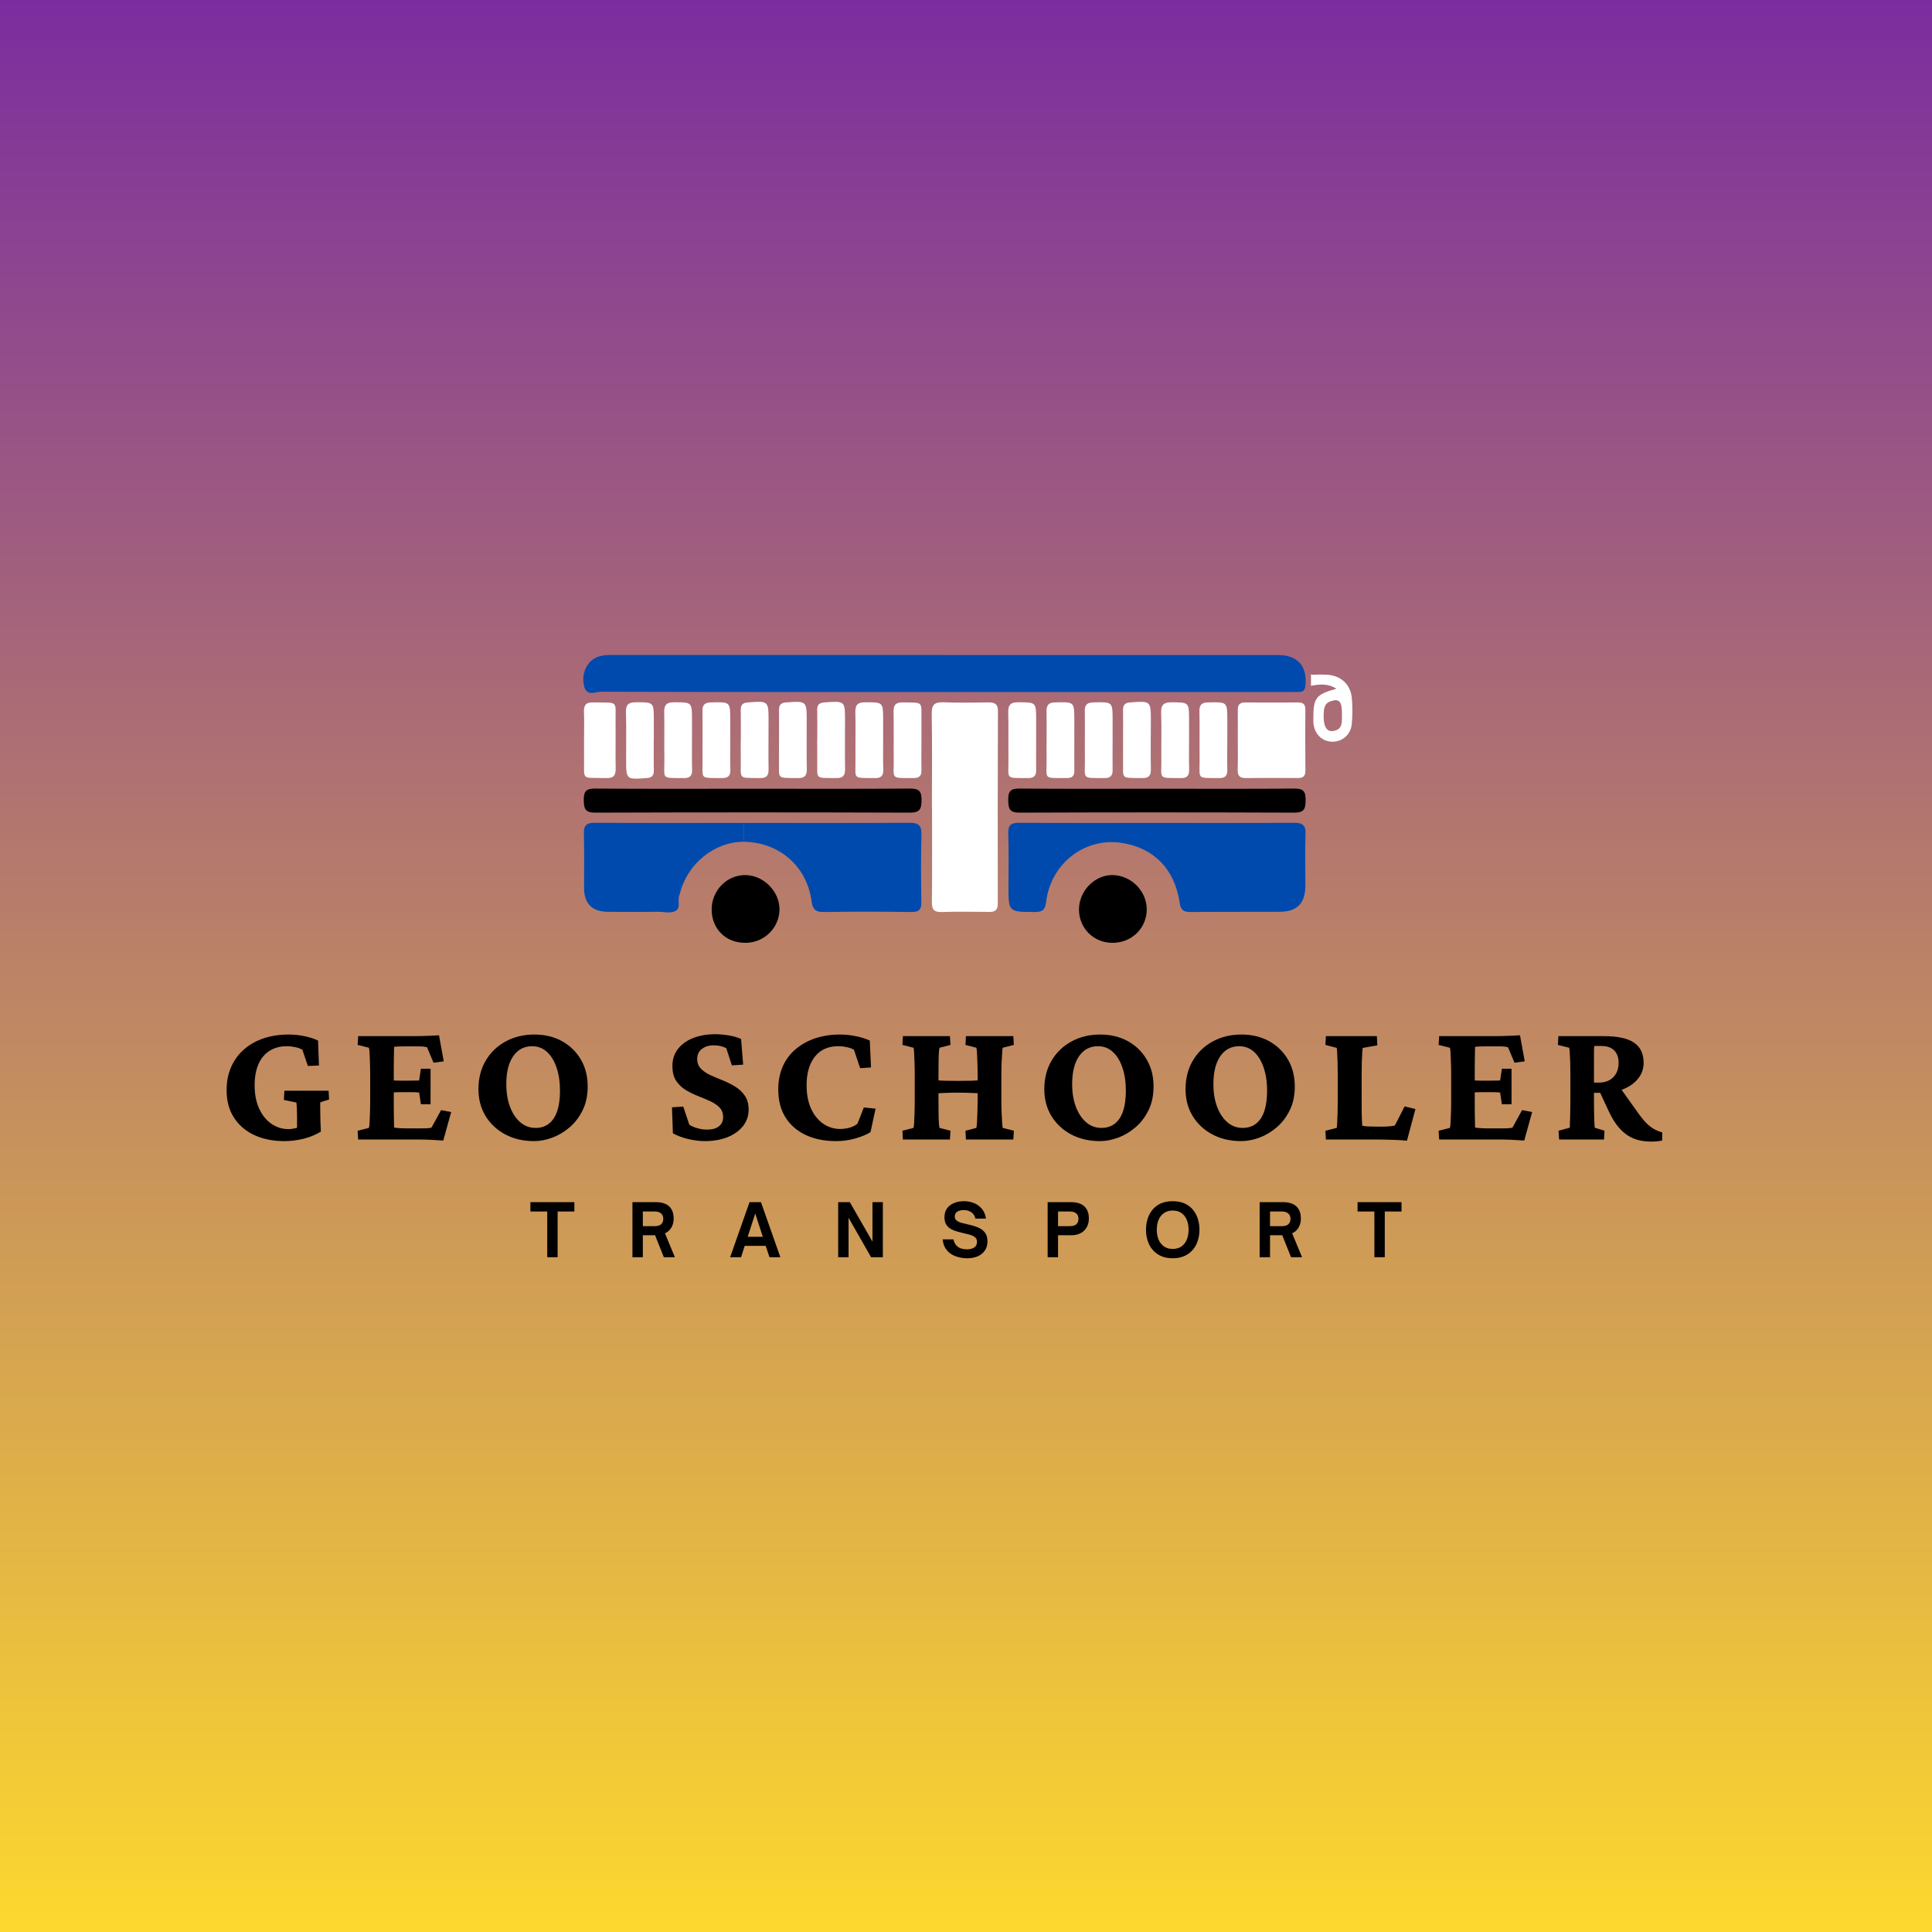 <svg xmlns="http://www.w3.org/2000/svg" xmlns:xlink="http://www.w3.org/1999/xlink" width="500" zoomAndPan="magnify" viewBox="0 0 375 375" height="500" preserveAspectRatio="xMidYMid meet" version="1.0"><defs><g/><linearGradient x1="250" gradientTransform="matrix(0.75, 0, 0, 0.75, 0, 0)" y1="0" x2="250" gradientUnits="userSpaceOnUse" y2="500" id="0e427fe381"><stop stop-opacity="1" stop-color="rgb(48.239%, 17.65%, 62.349%)" offset="0"/><stop stop-opacity="1" stop-color="rgb(48.438%, 17.911%, 62.175%)" offset="0.004"/><stop stop-opacity="1" stop-color="rgb(48.637%, 18.173%, 62.003%)" offset="0.008"/><stop stop-opacity="1" stop-color="rgb(48.836%, 18.434%, 61.829%)" offset="0.012"/><stop stop-opacity="1" stop-color="rgb(49.036%, 18.697%, 61.656%)" offset="0.016"/><stop stop-opacity="1" stop-color="rgb(49.234%, 18.959%, 61.484%)" offset="0.02"/><stop stop-opacity="1" stop-color="rgb(49.434%, 19.221%, 61.311%)" offset="0.023"/><stop stop-opacity="1" stop-color="rgb(49.632%, 19.482%, 61.137%)" offset="0.027"/><stop stop-opacity="1" stop-color="rgb(49.832%, 19.745%, 60.965%)" offset="0.031"/><stop stop-opacity="1" stop-color="rgb(50.031%, 20.006%, 60.791%)" offset="0.035"/><stop stop-opacity="1" stop-color="rgb(50.23%, 20.268%, 60.619%)" offset="0.039"/><stop stop-opacity="1" stop-color="rgb(50.429%, 20.531%, 60.445%)" offset="0.043"/><stop stop-opacity="1" stop-color="rgb(50.629%, 20.793%, 60.272%)" offset="0.047"/><stop stop-opacity="1" stop-color="rgb(50.827%, 21.054%, 60.098%)" offset="0.051"/><stop stop-opacity="1" stop-color="rgb(51.027%, 21.317%, 59.926%)" offset="0.055"/><stop stop-opacity="1" stop-color="rgb(51.225%, 21.577%, 59.752%)" offset="0.059"/><stop stop-opacity="1" stop-color="rgb(51.425%, 21.84%, 59.579%)" offset="0.062"/><stop stop-opacity="1" stop-color="rgb(51.624%, 22.102%, 59.406%)" offset="0.066"/><stop stop-opacity="1" stop-color="rgb(51.823%, 22.365%, 59.233%)" offset="0.07"/><stop stop-opacity="1" stop-color="rgb(52.022%, 22.626%, 59.061%)" offset="0.074"/><stop stop-opacity="1" stop-color="rgb(52.222%, 22.888%, 58.888%)" offset="0.078"/><stop stop-opacity="1" stop-color="rgb(52.42%, 23.149%, 58.714%)" offset="0.082"/><stop stop-opacity="1" stop-color="rgb(52.62%, 23.412%, 58.542%)" offset="0.086"/><stop stop-opacity="1" stop-color="rgb(52.818%, 23.674%, 58.368%)" offset="0.09"/><stop stop-opacity="1" stop-color="rgb(53.018%, 23.936%, 58.195%)" offset="0.094"/><stop stop-opacity="1" stop-color="rgb(53.217%, 24.197%, 58.022%)" offset="0.098"/><stop stop-opacity="1" stop-color="rgb(53.416%, 24.46%, 57.849%)" offset="0.102"/><stop stop-opacity="1" stop-color="rgb(53.615%, 24.721%, 57.675%)" offset="0.105"/><stop stop-opacity="1" stop-color="rgb(53.815%, 24.983%, 57.503%)" offset="0.109"/><stop stop-opacity="1" stop-color="rgb(54.013%, 25.246%, 57.329%)" offset="0.113"/><stop stop-opacity="1" stop-color="rgb(54.213%, 25.508%, 57.156%)" offset="0.117"/><stop stop-opacity="1" stop-color="rgb(54.411%, 25.769%, 56.982%)" offset="0.121"/><stop stop-opacity="1" stop-color="rgb(54.611%, 26.031%, 56.81%)" offset="0.125"/><stop stop-opacity="1" stop-color="rgb(54.81%, 26.294%, 56.636%)" offset="0.129"/><stop stop-opacity="1" stop-color="rgb(55.009%, 26.556%, 56.464%)" offset="0.133"/><stop stop-opacity="1" stop-color="rgb(55.208%, 26.817%, 56.291%)" offset="0.137"/><stop stop-opacity="1" stop-color="rgb(55.408%, 27.08%, 56.119%)" offset="0.141"/><stop stop-opacity="1" stop-color="rgb(55.606%, 27.341%, 55.945%)" offset="0.145"/><stop stop-opacity="1" stop-color="rgb(55.806%, 27.603%, 55.772%)" offset="0.148"/><stop stop-opacity="1" stop-color="rgb(56.004%, 27.866%, 55.598%)" offset="0.152"/><stop stop-opacity="1" stop-color="rgb(56.204%, 28.128%, 55.426%)" offset="0.156"/><stop stop-opacity="1" stop-color="rgb(56.403%, 28.389%, 55.252%)" offset="0.16"/><stop stop-opacity="1" stop-color="rgb(56.602%, 28.651%, 55.08%)" offset="0.164"/><stop stop-opacity="1" stop-color="rgb(56.801%, 28.912%, 54.906%)" offset="0.168"/><stop stop-opacity="1" stop-color="rgb(57.001%, 29.175%, 54.733%)" offset="0.172"/><stop stop-opacity="1" stop-color="rgb(57.199%, 29.437%, 54.559%)" offset="0.176"/><stop stop-opacity="1" stop-color="rgb(57.399%, 29.7%, 54.387%)" offset="0.18"/><stop stop-opacity="1" stop-color="rgb(57.597%, 29.961%, 54.213%)" offset="0.184"/><stop stop-opacity="1" stop-color="rgb(57.797%, 30.223%, 54.041%)" offset="0.188"/><stop stop-opacity="1" stop-color="rgb(57.997%, 30.484%, 53.868%)" offset="0.191"/><stop stop-opacity="1" stop-color="rgb(58.197%, 30.746%, 53.696%)" offset="0.195"/><stop stop-opacity="1" stop-color="rgb(58.395%, 31.009%, 53.522%)" offset="0.199"/><stop stop-opacity="1" stop-color="rgb(58.595%, 31.271%, 53.349%)" offset="0.203"/><stop stop-opacity="1" stop-color="rgb(58.794%, 31.532%, 53.175%)" offset="0.207"/><stop stop-opacity="1" stop-color="rgb(58.994%, 31.795%, 53.003%)" offset="0.211"/><stop stop-opacity="1" stop-color="rgb(59.192%, 32.056%, 52.829%)" offset="0.215"/><stop stop-opacity="1" stop-color="rgb(59.392%, 32.318%, 52.657%)" offset="0.219"/><stop stop-opacity="1" stop-color="rgb(59.59%, 32.581%, 52.483%)" offset="0.223"/><stop stop-opacity="1" stop-color="rgb(59.79%, 32.843%, 52.31%)" offset="0.227"/><stop stop-opacity="1" stop-color="rgb(59.988%, 33.104%, 52.136%)" offset="0.23"/><stop stop-opacity="1" stop-color="rgb(60.188%, 33.366%, 51.964%)" offset="0.234"/><stop stop-opacity="1" stop-color="rgb(60.387%, 33.627%, 51.79%)" offset="0.238"/><stop stop-opacity="1" stop-color="rgb(60.587%, 33.89%, 51.617%)" offset="0.242"/><stop stop-opacity="1" stop-color="rgb(60.785%, 34.152%, 51.443%)" offset="0.246"/><stop stop-opacity="1" stop-color="rgb(60.985%, 34.415%, 51.271%)" offset="0.25"/><stop stop-opacity="1" stop-color="rgb(61.183%, 34.676%, 51.099%)" offset="0.254"/><stop stop-opacity="1" stop-color="rgb(61.383%, 34.938%, 50.926%)" offset="0.258"/><stop stop-opacity="1" stop-color="rgb(61.581%, 35.199%, 50.752%)" offset="0.262"/><stop stop-opacity="1" stop-color="rgb(61.781%, 35.461%, 50.58%)" offset="0.266"/><stop stop-opacity="1" stop-color="rgb(61.98%, 35.724%, 50.406%)" offset="0.27"/><stop stop-opacity="1" stop-color="rgb(62.18%, 35.986%, 50.233%)" offset="0.273"/><stop stop-opacity="1" stop-color="rgb(62.378%, 36.247%, 50.06%)" offset="0.277"/><stop stop-opacity="1" stop-color="rgb(62.578%, 36.51%, 49.887%)" offset="0.281"/><stop stop-opacity="1" stop-color="rgb(62.776%, 36.771%, 49.713%)" offset="0.285"/><stop stop-opacity="1" stop-color="rgb(62.976%, 37.033%, 49.541%)" offset="0.289"/><stop stop-opacity="1" stop-color="rgb(63.174%, 37.296%, 49.367%)" offset="0.293"/><stop stop-opacity="1" stop-color="rgb(63.374%, 37.558%, 49.194%)" offset="0.297"/><stop stop-opacity="1" stop-color="rgb(63.573%, 37.819%, 49.02%)" offset="0.301"/><stop stop-opacity="1" stop-color="rgb(63.773%, 38.081%, 48.848%)" offset="0.305"/><stop stop-opacity="1" stop-color="rgb(63.971%, 38.342%, 48.676%)" offset="0.309"/><stop stop-opacity="1" stop-color="rgb(64.171%, 38.605%, 48.503%)" offset="0.312"/><stop stop-opacity="1" stop-color="rgb(64.369%, 38.867%, 48.329%)" offset="0.316"/><stop stop-opacity="1" stop-color="rgb(64.569%, 39.13%, 48.157%)" offset="0.32"/><stop stop-opacity="1" stop-color="rgb(64.767%, 39.391%, 47.983%)" offset="0.324"/><stop stop-opacity="1" stop-color="rgb(64.967%, 39.653%, 47.81%)" offset="0.328"/><stop stop-opacity="1" stop-color="rgb(65.166%, 39.915%, 47.636%)" offset="0.332"/><stop stop-opacity="1" stop-color="rgb(65.366%, 40.178%, 47.464%)" offset="0.336"/><stop stop-opacity="1" stop-color="rgb(65.564%, 40.439%, 47.29%)" offset="0.34"/><stop stop-opacity="1" stop-color="rgb(65.764%, 40.701%, 47.118%)" offset="0.344"/><stop stop-opacity="1" stop-color="rgb(65.962%, 40.962%, 46.944%)" offset="0.348"/><stop stop-opacity="1" stop-color="rgb(66.162%, 41.225%, 46.771%)" offset="0.352"/><stop stop-opacity="1" stop-color="rgb(66.36%, 41.487%, 46.597%)" offset="0.355"/><stop stop-opacity="1" stop-color="rgb(66.56%, 41.75%, 46.425%)" offset="0.359"/><stop stop-opacity="1" stop-color="rgb(66.759%, 42.01%, 46.251%)" offset="0.363"/><stop stop-opacity="1" stop-color="rgb(66.959%, 42.273%, 46.078%)" offset="0.367"/><stop stop-opacity="1" stop-color="rgb(67.157%, 42.534%, 45.906%)" offset="0.371"/><stop stop-opacity="1" stop-color="rgb(67.357%, 42.796%, 45.734%)" offset="0.375"/><stop stop-opacity="1" stop-color="rgb(67.555%, 43.059%, 45.56%)" offset="0.379"/><stop stop-opacity="1" stop-color="rgb(67.755%, 43.321%, 45.387%)" offset="0.383"/><stop stop-opacity="1" stop-color="rgb(67.953%, 43.582%, 45.213%)" offset="0.387"/><stop stop-opacity="1" stop-color="rgb(68.153%, 43.845%, 45.041%)" offset="0.391"/><stop stop-opacity="1" stop-color="rgb(68.352%, 44.106%, 44.867%)" offset="0.395"/><stop stop-opacity="1" stop-color="rgb(68.552%, 44.368%, 44.695%)" offset="0.398"/><stop stop-opacity="1" stop-color="rgb(68.75%, 44.63%, 44.521%)" offset="0.402"/><stop stop-opacity="1" stop-color="rgb(68.95%, 44.893%, 44.348%)" offset="0.406"/><stop stop-opacity="1" stop-color="rgb(69.148%, 45.154%, 44.174%)" offset="0.41"/><stop stop-opacity="1" stop-color="rgb(69.348%, 45.416%, 44.002%)" offset="0.414"/><stop stop-opacity="1" stop-color="rgb(69.547%, 45.677%, 43.828%)" offset="0.418"/><stop stop-opacity="1" stop-color="rgb(69.746%, 45.94%, 43.655%)" offset="0.422"/><stop stop-opacity="1" stop-color="rgb(69.945%, 46.202%, 43.483%)" offset="0.426"/><stop stop-opacity="1" stop-color="rgb(70.145%, 46.465%, 43.311%)" offset="0.43"/><stop stop-opacity="1" stop-color="rgb(70.343%, 46.725%, 43.137%)" offset="0.434"/><stop stop-opacity="1" stop-color="rgb(70.543%, 46.988%, 42.964%)" offset="0.438"/><stop stop-opacity="1" stop-color="rgb(70.741%, 47.249%, 42.79%)" offset="0.441"/><stop stop-opacity="1" stop-color="rgb(70.941%, 47.511%, 42.618%)" offset="0.445"/><stop stop-opacity="1" stop-color="rgb(71.14%, 47.774%, 42.444%)" offset="0.449"/><stop stop-opacity="1" stop-color="rgb(71.339%, 48.036%, 42.271%)" offset="0.453"/><stop stop-opacity="1" stop-color="rgb(71.538%, 48.297%, 42.097%)" offset="0.457"/><stop stop-opacity="1" stop-color="rgb(71.738%, 48.56%, 41.925%)" offset="0.461"/><stop stop-opacity="1" stop-color="rgb(71.936%, 48.82%, 41.751%)" offset="0.465"/><stop stop-opacity="1" stop-color="rgb(72.136%, 49.083%, 41.579%)" offset="0.469"/><stop stop-opacity="1" stop-color="rgb(72.334%, 49.345%, 41.405%)" offset="0.473"/><stop stop-opacity="1" stop-color="rgb(72.534%, 49.608%, 41.232%)" offset="0.477"/><stop stop-opacity="1" stop-color="rgb(72.733%, 49.869%, 41.058%)" offset="0.48"/><stop stop-opacity="1" stop-color="rgb(72.932%, 50.131%, 40.886%)" offset="0.484"/><stop stop-opacity="1" stop-color="rgb(73.131%, 50.392%, 40.714%)" offset="0.488"/><stop stop-opacity="1" stop-color="rgb(73.331%, 50.655%, 40.541%)" offset="0.492"/><stop stop-opacity="1" stop-color="rgb(73.529%, 50.917%, 40.367%)" offset="0.496"/><stop stop-opacity="1" stop-color="rgb(73.729%, 51.18%, 40.195%)" offset="0.5"/><stop stop-opacity="1" stop-color="rgb(73.927%, 51.44%, 40.021%)" offset="0.504"/><stop stop-opacity="1" stop-color="rgb(74.127%, 51.703%, 39.848%)" offset="0.508"/><stop stop-opacity="1" stop-color="rgb(74.326%, 51.965%, 39.674%)" offset="0.512"/><stop stop-opacity="1" stop-color="rgb(74.525%, 52.228%, 39.502%)" offset="0.516"/><stop stop-opacity="1" stop-color="rgb(74.724%, 52.489%, 39.328%)" offset="0.52"/><stop stop-opacity="1" stop-color="rgb(74.924%, 52.751%, 39.156%)" offset="0.523"/><stop stop-opacity="1" stop-color="rgb(75.122%, 53.012%, 38.982%)" offset="0.527"/><stop stop-opacity="1" stop-color="rgb(75.322%, 53.275%, 38.809%)" offset="0.531"/><stop stop-opacity="1" stop-color="rgb(75.52%, 53.537%, 38.635%)" offset="0.535"/><stop stop-opacity="1" stop-color="rgb(75.72%, 53.799%, 38.463%)" offset="0.539"/><stop stop-opacity="1" stop-color="rgb(75.919%, 54.06%, 38.289%)" offset="0.543"/><stop stop-opacity="1" stop-color="rgb(76.118%, 54.323%, 38.116%)" offset="0.547"/><stop stop-opacity="1" stop-color="rgb(76.317%, 54.584%, 37.944%)" offset="0.551"/><stop stop-opacity="1" stop-color="rgb(76.517%, 54.846%, 37.772%)" offset="0.555"/><stop stop-opacity="1" stop-color="rgb(76.715%, 55.109%, 37.598%)" offset="0.559"/><stop stop-opacity="1" stop-color="rgb(76.915%, 55.371%, 37.425%)" offset="0.562"/><stop stop-opacity="1" stop-color="rgb(77.113%, 55.632%, 37.251%)" offset="0.566"/><stop stop-opacity="1" stop-color="rgb(77.313%, 55.894%, 37.079%)" offset="0.57"/><stop stop-opacity="1" stop-color="rgb(77.512%, 56.155%, 36.905%)" offset="0.574"/><stop stop-opacity="1" stop-color="rgb(77.711%, 56.418%, 36.732%)" offset="0.578"/><stop stop-opacity="1" stop-color="rgb(77.91%, 56.68%, 36.559%)" offset="0.582"/><stop stop-opacity="1" stop-color="rgb(78.11%, 56.943%, 36.386%)" offset="0.586"/><stop stop-opacity="1" stop-color="rgb(78.308%, 57.204%, 36.212%)" offset="0.59"/><stop stop-opacity="1" stop-color="rgb(78.508%, 57.466%, 36.04%)" offset="0.594"/><stop stop-opacity="1" stop-color="rgb(78.706%, 57.727%, 35.866%)" offset="0.598"/><stop stop-opacity="1" stop-color="rgb(78.906%, 57.99%, 35.693%)" offset="0.602"/><stop stop-opacity="1" stop-color="rgb(79.105%, 58.252%, 35.521%)" offset="0.605"/><stop stop-opacity="1" stop-color="rgb(79.305%, 58.514%, 35.349%)" offset="0.609"/><stop stop-opacity="1" stop-color="rgb(79.503%, 58.775%, 35.175%)" offset="0.613"/><stop stop-opacity="1" stop-color="rgb(79.703%, 59.038%, 35.002%)" offset="0.617"/><stop stop-opacity="1" stop-color="rgb(79.901%, 59.299%, 34.828%)" offset="0.621"/><stop stop-opacity="1" stop-color="rgb(80.101%, 59.561%, 34.656%)" offset="0.625"/><stop stop-opacity="1" stop-color="rgb(80.299%, 59.824%, 34.482%)" offset="0.629"/><stop stop-opacity="1" stop-color="rgb(80.499%, 60.086%, 34.309%)" offset="0.633"/><stop stop-opacity="1" stop-color="rgb(80.699%, 60.347%, 34.135%)" offset="0.637"/><stop stop-opacity="1" stop-color="rgb(80.899%, 60.609%, 33.963%)" offset="0.641"/><stop stop-opacity="1" stop-color="rgb(81.097%, 60.87%, 33.789%)" offset="0.645"/><stop stop-opacity="1" stop-color="rgb(81.297%, 61.133%, 33.617%)" offset="0.648"/><stop stop-opacity="1" stop-color="rgb(81.496%, 61.395%, 33.443%)" offset="0.652"/><stop stop-opacity="1" stop-color="rgb(81.696%, 61.658%, 33.27%)" offset="0.656"/><stop stop-opacity="1" stop-color="rgb(81.894%, 61.919%, 33.096%)" offset="0.66"/><stop stop-opacity="1" stop-color="rgb(82.094%, 62.181%, 32.924%)" offset="0.664"/><stop stop-opacity="1" stop-color="rgb(82.292%, 62.442%, 32.751%)" offset="0.668"/><stop stop-opacity="1" stop-color="rgb(82.492%, 62.704%, 32.579%)" offset="0.672"/><stop stop-opacity="1" stop-color="rgb(82.69%, 62.967%, 32.405%)" offset="0.676"/><stop stop-opacity="1" stop-color="rgb(82.89%, 63.229%, 32.233%)" offset="0.68"/><stop stop-opacity="1" stop-color="rgb(83.089%, 63.49%, 32.059%)" offset="0.684"/><stop stop-opacity="1" stop-color="rgb(83.289%, 63.753%, 31.886%)" offset="0.688"/><stop stop-opacity="1" stop-color="rgb(83.487%, 64.015%, 31.712%)" offset="0.691"/><stop stop-opacity="1" stop-color="rgb(83.687%, 64.278%, 31.54%)" offset="0.695"/><stop stop-opacity="1" stop-color="rgb(83.885%, 64.539%, 31.366%)" offset="0.699"/><stop stop-opacity="1" stop-color="rgb(84.085%, 64.801%, 31.194%)" offset="0.703"/><stop stop-opacity="1" stop-color="rgb(84.283%, 65.062%, 31.02%)" offset="0.707"/><stop stop-opacity="1" stop-color="rgb(84.483%, 65.324%, 30.847%)" offset="0.711"/><stop stop-opacity="1" stop-color="rgb(84.682%, 65.587%, 30.673%)" offset="0.715"/><stop stop-opacity="1" stop-color="rgb(84.882%, 65.849%, 30.501%)" offset="0.719"/><stop stop-opacity="1" stop-color="rgb(85.08%, 66.11%, 30.328%)" offset="0.723"/><stop stop-opacity="1" stop-color="rgb(85.28%, 66.373%, 30.156%)" offset="0.727"/><stop stop-opacity="1" stop-color="rgb(85.478%, 66.634%, 29.982%)" offset="0.73"/><stop stop-opacity="1" stop-color="rgb(85.678%, 66.896%, 29.81%)" offset="0.734"/><stop stop-opacity="1" stop-color="rgb(85.876%, 67.159%, 29.636%)" offset="0.738"/><stop stop-opacity="1" stop-color="rgb(86.076%, 67.421%, 29.463%)" offset="0.742"/><stop stop-opacity="1" stop-color="rgb(86.275%, 67.682%, 29.289%)" offset="0.746"/><stop stop-opacity="1" stop-color="rgb(86.475%, 67.944%, 29.117%)" offset="0.75"/><stop stop-opacity="1" stop-color="rgb(86.673%, 68.205%, 28.943%)" offset="0.754"/><stop stop-opacity="1" stop-color="rgb(86.873%, 68.468%, 28.77%)" offset="0.758"/><stop stop-opacity="1" stop-color="rgb(87.071%, 68.73%, 28.596%)" offset="0.762"/><stop stop-opacity="1" stop-color="rgb(87.271%, 68.993%, 28.424%)" offset="0.766"/><stop stop-opacity="1" stop-color="rgb(87.469%, 69.254%, 28.25%)" offset="0.77"/><stop stop-opacity="1" stop-color="rgb(87.669%, 69.516%, 28.078%)" offset="0.773"/><stop stop-opacity="1" stop-color="rgb(87.868%, 69.777%, 27.904%)" offset="0.777"/><stop stop-opacity="1" stop-color="rgb(88.068%, 70.039%, 27.731%)" offset="0.781"/><stop stop-opacity="1" stop-color="rgb(88.266%, 70.302%, 27.559%)" offset="0.785"/><stop stop-opacity="1" stop-color="rgb(88.466%, 70.564%, 27.386%)" offset="0.789"/><stop stop-opacity="1" stop-color="rgb(88.664%, 70.825%, 27.213%)" offset="0.793"/><stop stop-opacity="1" stop-color="rgb(88.864%, 71.088%, 27.04%)" offset="0.797"/><stop stop-opacity="1" stop-color="rgb(89.062%, 71.349%, 26.866%)" offset="0.801"/><stop stop-opacity="1" stop-color="rgb(89.262%, 71.611%, 26.694%)" offset="0.805"/><stop stop-opacity="1" stop-color="rgb(89.461%, 71.873%, 26.52%)" offset="0.809"/><stop stop-opacity="1" stop-color="rgb(89.661%, 72.136%, 26.347%)" offset="0.812"/><stop stop-opacity="1" stop-color="rgb(89.859%, 72.397%, 26.173%)" offset="0.816"/><stop stop-opacity="1" stop-color="rgb(90.059%, 72.659%, 26.001%)" offset="0.82"/><stop stop-opacity="1" stop-color="rgb(90.257%, 72.92%, 25.827%)" offset="0.824"/><stop stop-opacity="1" stop-color="rgb(90.457%, 73.183%, 25.655%)" offset="0.828"/><stop stop-opacity="1" stop-color="rgb(90.656%, 73.445%, 25.481%)" offset="0.832"/><stop stop-opacity="1" stop-color="rgb(90.855%, 73.708%, 25.308%)" offset="0.836"/><stop stop-opacity="1" stop-color="rgb(91.054%, 73.969%, 25.136%)" offset="0.84"/><stop stop-opacity="1" stop-color="rgb(91.254%, 74.231%, 24.963%)" offset="0.844"/><stop stop-opacity="1" stop-color="rgb(91.452%, 74.492%, 24.789%)" offset="0.848"/><stop stop-opacity="1" stop-color="rgb(91.652%, 74.754%, 24.617%)" offset="0.852"/><stop stop-opacity="1" stop-color="rgb(91.85%, 75.017%, 24.443%)" offset="0.855"/><stop stop-opacity="1" stop-color="rgb(92.05%, 75.279%, 24.271%)" offset="0.859"/><stop stop-opacity="1" stop-color="rgb(92.249%, 75.54%, 24.097%)" offset="0.863"/><stop stop-opacity="1" stop-color="rgb(92.448%, 75.803%, 23.924%)" offset="0.867"/><stop stop-opacity="1" stop-color="rgb(92.647%, 76.064%, 23.75%)" offset="0.871"/><stop stop-opacity="1" stop-color="rgb(92.847%, 76.326%, 23.578%)" offset="0.875"/><stop stop-opacity="1" stop-color="rgb(93.045%, 76.588%, 23.404%)" offset="0.879"/><stop stop-opacity="1" stop-color="rgb(93.245%, 76.851%, 23.232%)" offset="0.883"/><stop stop-opacity="1" stop-color="rgb(93.443%, 77.112%, 23.058%)" offset="0.887"/><stop stop-opacity="1" stop-color="rgb(93.643%, 77.374%, 22.885%)" offset="0.891"/><stop stop-opacity="1" stop-color="rgb(93.842%, 77.637%, 22.711%)" offset="0.895"/><stop stop-opacity="1" stop-color="rgb(94.041%, 77.899%, 22.539%)" offset="0.898"/><stop stop-opacity="1" stop-color="rgb(94.24%, 78.16%, 22.366%)" offset="0.902"/><stop stop-opacity="1" stop-color="rgb(94.44%, 78.423%, 22.194%)" offset="0.906"/><stop stop-opacity="1" stop-color="rgb(94.638%, 78.683%, 22.02%)" offset="0.91"/><stop stop-opacity="1" stop-color="rgb(94.838%, 78.946%, 21.848%)" offset="0.914"/><stop stop-opacity="1" stop-color="rgb(95.036%, 79.208%, 21.674%)" offset="0.918"/><stop stop-opacity="1" stop-color="rgb(95.236%, 79.471%, 21.501%)" offset="0.922"/><stop stop-opacity="1" stop-color="rgb(95.435%, 79.732%, 21.327%)" offset="0.926"/><stop stop-opacity="1" stop-color="rgb(95.634%, 79.994%, 21.155%)" offset="0.93"/><stop stop-opacity="1" stop-color="rgb(95.833%, 80.255%, 20.981%)" offset="0.934"/><stop stop-opacity="1" stop-color="rgb(96.033%, 80.518%, 20.808%)" offset="0.938"/><stop stop-opacity="1" stop-color="rgb(96.231%, 80.78%, 20.634%)" offset="0.941"/><stop stop-opacity="1" stop-color="rgb(96.431%, 81.042%, 20.462%)" offset="0.945"/><stop stop-opacity="1" stop-color="rgb(96.629%, 81.303%, 20.288%)" offset="0.949"/><stop stop-opacity="1" stop-color="rgb(96.829%, 81.566%, 20.116%)" offset="0.953"/><stop stop-opacity="1" stop-color="rgb(97.028%, 81.827%, 19.943%)" offset="0.957"/><stop stop-opacity="1" stop-color="rgb(97.227%, 82.089%, 19.771%)" offset="0.961"/><stop stop-opacity="1" stop-color="rgb(97.426%, 82.352%, 19.597%)" offset="0.965"/><stop stop-opacity="1" stop-color="rgb(97.626%, 82.614%, 19.424%)" offset="0.969"/><stop stop-opacity="1" stop-color="rgb(97.824%, 82.875%, 19.25%)" offset="0.973"/><stop stop-opacity="1" stop-color="rgb(98.024%, 83.138%, 19.078%)" offset="0.977"/><stop stop-opacity="1" stop-color="rgb(98.222%, 83.398%, 18.904%)" offset="0.98"/><stop stop-opacity="1" stop-color="rgb(98.422%, 83.661%, 18.732%)" offset="0.984"/><stop stop-opacity="1" stop-color="rgb(98.621%, 83.923%, 18.558%)" offset="0.988"/><stop stop-opacity="1" stop-color="rgb(98.82%, 84.186%, 18.385%)" offset="0.992"/><stop stop-opacity="1" stop-color="rgb(99.019%, 84.447%, 18.211%)" offset="0.996"/><stop stop-opacity="1" stop-color="rgb(99.219%, 84.709%, 18.039%)" offset="1"/></linearGradient><clipPath id="4412143799"><path d="M 113 127.121 L 254 127.121 L 254 135 L 113 135 Z M 113 127.121 " clip-rule="nonzero"/></clipPath><clipPath id="42ebbb63ae"><path d="M 254 130 L 262.5 130 L 262.5 144 L 254 144 Z M 254 130 " clip-rule="nonzero"/></clipPath><clipPath id="9706f3fb57"><path d="M 209 169 L 223 169 L 223 183.371 L 209 183.371 Z M 209 169 " clip-rule="nonzero"/></clipPath><clipPath id="37c5d88fe8"><path d="M 138 169 L 152 169 L 152 183.371 L 138 183.371 Z M 138 169 " clip-rule="nonzero"/></clipPath></defs><rect x="-37.5" width="450" fill="#ffffff" y="-37.5" height="450" fill-opacity="1"/><rect x="-37.5" fill="url(#0e427fe381)" width="450" y="-37.5" height="450"/><g clip-path="url(#4412143799)"><path fill="#004aad" d="M 253.379 133.094 C 253.297 133.938 252.953 134.316 252.125 134.305 C 251.566 134.305 251.008 134.316 250.449 134.316 L 183.309 134.316 C 161.121 134.316 138.918 134.34 116.727 134.262 C 115.629 134.262 113.941 135.203 113.418 133.328 C 112.715 130.859 113.906 128.332 115.918 127.539 C 116.801 127.195 117.715 127.125 118.648 127.125 C 161.801 127.125 204.945 127.125 248.098 127.145 C 251.891 127.145 253.781 129.336 253.379 133.094 " fill-opacity="1" fill-rule="nonzero"/></g><path fill="#ffffff" d="M 119.5 149.066 C 119.535 150.449 119.156 151.082 117.645 151.023 C 112.574 150.898 113.457 151.621 113.367 146.895 C 113.348 145.789 113.367 144.68 113.367 143.578 C 113.367 141.777 113.418 140 113.348 138.223 C 113.297 136.926 113.668 136.301 115.094 136.336 C 120.289 136.438 119.41 135.773 119.48 140.578 C 119.516 143.402 119.445 146.238 119.5 149.066 " fill-opacity="1" fill-rule="nonzero"/><path fill="#ffffff" d="M 126.906 143.832 C 126.906 143.832 126.906 143.832 126.891 143.832 C 126.891 145.742 126.871 147.645 126.906 149.551 C 126.926 150.539 126.531 150.953 125.508 151.023 C 121.508 151.312 121.531 151.348 121.531 147.344 C 121.531 144.316 121.586 141.293 121.496 138.273 C 121.461 136.875 121.891 136.312 123.387 136.312 C 126.906 136.312 126.906 136.258 126.906 139.77 L 126.906 143.832 " fill-opacity="1" fill-rule="nonzero"/><path fill="#ffffff" d="M 134.34 149.375 C 134.375 150.527 133.961 151.047 132.738 151.023 C 128.207 150.977 128.992 151.348 128.957 147.344 C 128.902 144.316 128.992 141.316 128.922 138.293 C 128.887 136.891 129.301 136.312 130.789 136.312 C 134.316 136.312 134.316 136.258 134.316 139.77 L 134.316 143.816 C 134.316 145.664 134.281 147.52 134.34 149.375 " fill-opacity="1" fill-rule="nonzero"/><path fill="#ffffff" d="M 141.766 149.41 C 141.801 150.609 141.293 151.047 140.105 151.023 C 135.703 150.977 136.402 151.332 136.367 147.484 C 136.332 144.336 136.402 141.188 136.348 138.055 C 136.312 136.762 136.82 136.348 138.074 136.336 C 141.742 136.242 141.742 136.207 141.742 139.805 L 141.742 143.867 C 141.742 145.719 141.707 147.555 141.766 149.41 " fill-opacity="1" fill-rule="nonzero"/><path fill="#ffffff" d="M 149.176 149.297 C 149.211 150.562 148.762 151.047 147.461 151.023 C 143.133 150.953 143.852 151.348 143.781 147.414 C 143.762 146.113 143.781 144.82 143.781 143.527 C 143.781 143.527 143.781 143.527 143.797 143.527 C 143.797 141.617 143.816 139.715 143.781 137.809 C 143.762 136.797 144.176 136.402 145.199 136.336 C 149.176 136.047 149.176 136.012 149.176 140.059 C 149.176 143.129 149.133 146.203 149.176 149.297 " fill-opacity="1" fill-rule="nonzero"/><path fill="#ffffff" d="M 156.602 149.297 C 156.625 150.574 156.152 151.047 154.875 151.023 C 150.562 150.953 151.262 151.348 151.207 147.391 C 151.188 146.168 151.207 144.926 151.207 143.703 C 151.207 141.73 151.227 139.77 151.207 137.789 C 151.188 136.785 151.621 136.402 152.625 136.336 C 156.547 136.059 156.582 136.059 156.582 139.895 C 156.582 143.023 156.547 146.168 156.602 149.297 " fill-opacity="1" fill-rule="nonzero"/><path fill="#ffffff" d="M 164.027 149.316 C 164.051 150.598 163.543 151.047 162.285 151.023 C 158.043 150.977 158.668 151.332 158.633 147.574 C 158.617 146.227 158.617 144.855 158.617 143.508 C 158.633 143.508 158.633 143.508 158.633 143.508 C 158.633 141.602 158.652 139.699 158.617 137.789 C 158.598 136.762 159.047 136.402 160.051 136.336 C 164.016 136.059 164.016 136.023 164.016 139.895 C 164.016 143.043 163.973 146.168 164.027 149.316 " fill-opacity="1" fill-rule="nonzero"/><path fill="#ffffff" d="M 171.441 149.352 C 171.477 150.527 171.062 151.047 169.84 151.023 C 165.309 150.977 166.102 151.348 166.047 147.344 C 166.012 144.316 166.102 141.316 166.023 138.293 C 165.988 136.891 166.402 136.312 167.898 136.312 C 171.418 136.312 171.418 136.258 171.418 139.77 L 171.418 143.816 C 171.418 145.664 171.383 147.52 171.441 149.352 " fill-opacity="1" fill-rule="nonzero"/><path fill="#ffffff" d="M 178.852 139.895 C 178.867 141.188 178.852 142.469 178.852 143.762 C 178.852 145.664 178.812 147.59 178.852 149.5 C 178.887 150.598 178.418 151.023 177.32 151.023 C 172.699 150.988 173.527 151.332 173.473 147.391 C 173.438 144.316 173.508 141.246 173.438 138.168 C 173.414 136.797 173.887 136.312 175.254 136.336 C 179.387 136.402 178.797 136.082 178.852 139.895 " fill-opacity="1" fill-rule="nonzero"/><path fill="#ffffff" d="M 201.117 143.816 C 201.117 145.664 201.082 147.52 201.117 149.375 C 201.152 150.527 200.758 151.047 199.516 151.023 C 194.984 150.977 195.793 151.348 195.742 147.344 C 195.699 144.316 195.777 141.316 195.699 138.293 C 195.664 136.891 196.078 136.312 197.574 136.312 C 201.117 136.312 201.117 136.258 201.117 139.77 L 201.117 143.816 " fill-opacity="1" fill-rule="nonzero"/><path fill="#ffffff" d="M 208.527 139.785 L 208.527 143.852 C 208.527 145.754 208.508 147.668 208.527 149.57 C 208.543 150.598 208.129 151.023 207.109 151.012 C 202.27 151.012 203.219 151.348 203.148 147.301 C 203.113 144.23 203.184 141.152 203.133 138.078 C 203.113 136.82 203.562 136.348 204.84 136.336 C 208.527 136.242 208.527 136.188 208.527 139.785 " fill-opacity="1" fill-rule="nonzero"/><path fill="#ffffff" d="M 215.957 143.867 C 215.957 145.719 215.922 147.574 215.957 149.41 C 215.992 150.609 215.484 151.047 214.316 151.023 C 209.891 150.977 210.617 151.332 210.582 147.461 C 210.539 144.336 210.617 141.188 210.559 138.055 C 210.523 136.762 211.031 136.348 212.289 136.336 C 215.957 136.242 215.957 136.207 215.957 139.805 L 215.957 143.867 " fill-opacity="1" fill-rule="nonzero"/><path fill="#ffffff" d="M 223.383 149.297 C 223.418 150.562 222.965 151.047 221.676 151.023 C 217.34 150.953 218.055 151.348 217.984 147.414 C 217.973 146.113 217.984 144.82 217.984 143.527 C 217.984 141.617 218.02 139.715 217.984 137.809 C 217.973 136.797 218.379 136.402 219.391 136.336 C 223.383 136.047 223.383 136.012 223.383 140.059 C 223.367 143.129 223.324 146.203 223.383 149.297 " fill-opacity="1" fill-rule="nonzero"/><path fill="#ffffff" d="M 230.812 149.34 C 230.828 150.492 230.469 151.047 229.227 151.023 C 224.66 150.977 225.469 151.348 225.418 147.355 C 225.375 144.336 225.488 141.328 225.375 138.309 C 225.328 136.75 225.938 136.312 227.43 136.312 C 230.793 136.348 230.793 136.301 230.793 139.734 L 230.793 143.797 C 230.793 145.648 230.758 147.496 230.812 149.34 " fill-opacity="1" fill-rule="nonzero"/><path fill="#ffffff" d="M 238.219 143.508 C 238.207 145.488 238.164 147.449 238.219 149.422 C 238.254 150.633 237.754 151.047 236.57 151.023 C 232.164 150.977 232.879 151.332 232.844 147.461 C 232.809 144.336 232.879 141.188 232.809 138.043 C 232.789 136.762 233.293 136.348 234.551 136.336 C 238.219 136.258 238.219 136.207 238.219 139.82 L 238.219 143.508 " fill-opacity="1" fill-rule="nonzero"/><path fill="#ffffff" d="M 253.379 149.57 C 253.379 150.598 252.988 151.023 251.961 151.012 C 248.562 150.988 245.16 150.988 241.762 151.023 C 240.648 151.023 240.215 150.574 240.234 149.48 C 240.293 147.496 240.258 145.523 240.258 143.543 C 240.258 141.637 240.27 139.715 240.258 137.809 C 240.234 136.785 240.648 136.348 241.676 136.348 C 245.125 136.371 248.598 136.371 252.055 136.348 C 252.988 136.348 253.379 136.785 253.367 137.719 C 253.344 141.672 253.344 145.613 253.379 149.57 " fill-opacity="1" fill-rule="nonzero"/><path fill="#ffffff" d="M 193.703 138.098 C 193.648 150.527 193.648 162.953 193.668 175.375 C 193.668 176.598 193.199 177.02 192.012 177 C 188.941 176.965 185.852 176.93 182.754 177.02 C 181.219 177.07 180.863 176.457 180.883 175.051 C 180.941 168.926 180.906 162.805 180.906 156.695 C 180.906 156.695 180.906 156.695 180.883 156.695 C 180.883 150.633 180.953 144.566 180.848 138.504 C 180.828 136.762 181.426 136.258 183.098 136.312 C 185.992 136.426 188.906 136.383 191.801 136.336 C 193.094 136.312 193.727 136.656 193.703 138.098 " fill-opacity="1" fill-rule="nonzero"/><path fill="#000000" d="M 178.867 155.309 C 178.852 156.906 178.637 157.734 176.676 157.734 C 156.281 157.664 135.898 157.664 115.504 157.734 C 113.543 157.734 113.332 156.926 113.312 155.309 C 113.297 153.652 113.727 153.039 115.488 153.062 C 125.684 153.145 135.883 153.098 146.078 153.098 C 156.281 153.098 166.473 153.145 176.676 153.062 C 178.438 153.062 178.887 153.637 178.867 155.309 " fill-opacity="1" fill-rule="nonzero"/><path fill="#000000" d="M 253.422 155.309 C 253.402 156.926 253.203 157.734 251.246 157.734 C 233.457 157.664 215.668 157.664 197.879 157.734 C 195.898 157.734 195.723 156.906 195.699 155.289 C 195.664 153.637 196.113 153.039 197.879 153.062 C 206.836 153.145 215.793 153.098 224.75 153.098 C 233.582 153.098 242.414 153.145 251.246 153.062 C 253.023 153.039 253.438 153.652 253.422 155.309 " fill-opacity="1" fill-rule="nonzero"/><g clip-path="url(#42ebbb63ae)"><path fill="#ffffff" d="M 258.707 141.891 C 257.414 142.066 256.816 140.832 256.93 138.492 C 256.965 137.465 257.105 136.508 258.258 136.117 C 259.949 135.539 260.492 136.137 260.469 138.617 C 260.449 140.023 260.723 141.637 258.707 141.891 Z M 262.375 135.379 C 262.086 132.68 260.074 131.008 257.301 130.953 C 256.691 130.938 256.066 130.902 255.453 130.953 C 255.074 130.988 254.73 130.973 254.461 130.902 L 254.461 133.109 C 256.043 132.828 257.738 132.59 259.387 133.684 C 255.375 134.801 254.891 135.469 254.926 139.574 L 254.926 140.129 C 255.02 142.305 256.445 143.852 258.438 143.957 C 260.434 144.07 262.176 142.664 262.375 140.555 C 262.535 138.848 262.555 137.086 262.375 135.379 " fill-opacity="1" fill-rule="nonzero"/></g><path fill="#004aad" d="M 253.367 171.996 C 253.332 175.398 251.73 176.977 248.352 176.977 C 242.59 177 236.836 176.965 231.094 177.02 C 229.766 177.02 229.191 176.711 228.973 175.223 C 227.984 168.547 223.773 164.41 217.41 163.559 C 210.34 162.645 203.906 167.73 203.043 175.129 C 202.844 176.723 202.234 177.02 200.828 177.02 C 195.742 177 195.742 177.035 195.742 171.98 C 195.742 168.582 195.828 165.18 195.699 161.781 C 195.652 160.109 196.277 159.695 197.855 159.695 C 206.766 159.766 215.668 159.73 224.555 159.73 C 233.398 159.73 242.23 159.766 251.082 159.695 C 252.824 159.68 253.492 160.145 253.402 161.977 C 253.273 165.309 253.402 168.652 253.367 171.996 " fill-opacity="1" fill-rule="nonzero"/><g clip-path="url(#9706f3fb57)"><path fill="#000000" d="M 222.586 176.57 C 222.551 180.195 219.609 183.039 215.887 183.004 C 212.246 182.984 209.43 180.145 209.43 176.527 C 209.43 172.918 212.52 169.77 216.012 169.852 C 219.609 169.93 222.609 173 222.586 176.57 " fill-opacity="1" fill-rule="nonzero"/></g><path fill="#004aad" d="M 178.832 175.094 C 178.867 176.547 178.359 177.035 176.93 177.02 C 171.223 176.941 165.539 176.93 159.855 177.02 C 158.238 177.047 157.719 176.422 157.523 174.926 C 156.66 168.328 151.496 163.672 144.82 163.402 C 144.68 163.402 144.52 163.383 144.371 163.383 L 144.371 159.73 L 146.227 159.73 C 156.316 159.73 166.383 159.766 176.457 159.695 C 178.359 159.68 178.902 160.234 178.852 162.105 C 178.727 166.438 178.762 170.773 178.832 175.094 " fill-opacity="1" fill-rule="nonzero"/><g clip-path="url(#37c5d88fe8)"><path fill="#000000" d="M 151.297 176.57 C 151.242 180.125 148.328 182.984 144.715 183.004 C 140.902 183.039 138.133 180.32 138.133 176.527 C 138.133 172.824 141.082 169.824 144.68 169.852 C 148.223 169.875 151.348 173.059 151.297 176.57 " fill-opacity="1" fill-rule="nonzero"/></g><path fill="#004aad" d="M 144.371 159.73 L 144.371 163.383 C 138.672 163.383 133.418 167.625 131.965 173.438 C 131.93 173.543 131.895 173.668 131.852 173.793 C 131.457 174.77 132.176 176.133 131.227 176.746 C 130.25 177.379 128.941 176.965 127.77 176.977 C 124.496 177.02 121.207 177.02 117.934 176.977 C 114.949 176.965 113.383 175.398 113.367 172.398 C 113.348 168.871 113.438 165.344 113.332 161.816 C 113.277 160.199 113.816 159.695 115.453 159.695 C 125.094 159.766 134.73 159.73 144.371 159.73 " fill-opacity="1" fill-rule="nonzero"/><g fill="#000000" fill-opacity="1"><g transform="translate(42.485, 221.177)"><g><path d="M 12.688 0.312 C 10.5 0.312 8.562 -0.078 6.875 -0.859 C 5.188 -1.648 3.867 -2.781 2.922 -4.25 C 1.973 -5.719 1.5 -7.492 1.5 -9.578 C 1.5 -11.254 1.797 -12.758 2.391 -14.094 C 2.984 -15.426 3.816 -16.562 4.891 -17.5 C 5.961 -18.438 7.234 -19.148 8.703 -19.641 C 10.172 -20.129 11.781 -20.375 13.531 -20.375 C 14.582 -20.375 15.625 -20.266 16.656 -20.047 C 17.695 -19.828 18.562 -19.547 19.25 -19.203 L 19.422 -14.359 L 17.266 -14.281 L 16.203 -17.438 C 15.742 -17.688 15.238 -17.859 14.688 -17.953 C 14.145 -18.055 13.645 -18.109 13.188 -18.109 C 11.875 -18.109 10.742 -17.801 9.797 -17.188 C 8.848 -16.57 8.133 -15.695 7.656 -14.562 C 7.176 -13.426 6.938 -12.082 6.938 -10.531 C 6.938 -8.77 7.234 -7.25 7.828 -5.969 C 8.422 -4.695 9.219 -3.719 10.219 -3.031 C 11.219 -2.352 12.32 -2.016 13.531 -2.016 C 13.875 -2.016 14.266 -2.062 14.703 -2.156 C 15.148 -2.25 15.547 -2.395 15.891 -2.594 L 15.172 -0.75 L 15.172 -4.375 C 15.172 -4.852 15.16 -5.363 15.141 -5.906 C 15.117 -6.457 15.086 -6.879 15.047 -7.172 L 12.609 -7.688 L 12.719 -9.469 L 21.297 -9.469 L 21.391 -7.766 L 19.688 -7.219 C 19.664 -6.988 19.66 -6.633 19.672 -6.156 C 19.68 -5.676 19.688 -5.176 19.688 -4.656 C 19.688 -4.258 19.695 -3.812 19.719 -3.312 C 19.738 -2.812 19.766 -2.219 19.797 -1.531 C 18.785 -0.914 17.66 -0.453 16.422 -0.141 C 15.18 0.16 13.938 0.312 12.688 0.312 Z M 12.688 0.312 "/></g></g></g><g fill="#000000" fill-opacity="1"><g transform="translate(68.258, 221.177)"><g><path d="M 17.781 0.203 C 17.133 0.16 16.359 0.113 15.453 0.062 C 14.555 0.02 13.742 0 13.016 0 L 1.266 0 L 1.156 -1.703 L 3.344 -2.25 C 3.395 -2.363 3.438 -2.66 3.469 -3.141 C 3.5 -3.617 3.523 -4.238 3.547 -5 C 3.578 -5.77 3.594 -6.609 3.594 -7.516 L 3.594 -12.516 C 3.594 -13.473 3.578 -14.332 3.547 -15.094 C 3.523 -15.852 3.5 -16.473 3.469 -16.953 C 3.438 -17.43 3.395 -17.719 3.344 -17.812 L 1.156 -18.359 L 1.266 -20.062 L 11.797 -20.062 C 12.242 -20.062 12.789 -20.066 13.438 -20.078 C 14.094 -20.086 14.734 -20.109 15.359 -20.141 C 15.984 -20.18 16.516 -20.211 16.953 -20.234 L 17.875 -15.172 L 15.891 -14.906 L 14.625 -17.906 C 14.332 -17.977 14.066 -18.023 13.828 -18.047 C 13.586 -18.066 13.332 -18.078 13.062 -18.078 L 10.453 -18.078 C 10.023 -18.078 9.609 -18.07 9.203 -18.062 C 8.805 -18.051 8.484 -18.023 8.234 -17.984 C 8.234 -17.797 8.227 -17.52 8.219 -17.156 C 8.207 -16.789 8.195 -16.32 8.188 -15.75 C 8.176 -15.188 8.172 -14.516 8.172 -13.734 L 8.172 -6.562 C 8.172 -5.832 8.176 -5.18 8.188 -4.609 C 8.195 -4.047 8.207 -3.57 8.219 -3.188 C 8.227 -2.812 8.234 -2.523 8.234 -2.328 C 8.648 -2.254 9.082 -2.207 9.531 -2.188 C 9.988 -2.164 10.562 -2.156 11.25 -2.156 L 13.062 -2.156 C 13.656 -2.156 14.094 -2.16 14.375 -2.172 C 14.656 -2.18 14.867 -2.195 15.016 -2.219 C 15.172 -2.238 15.328 -2.266 15.484 -2.297 L 17.359 -5.703 L 19.312 -5.328 Z M 13.438 -6.844 L 13.094 -9.125 C 12.938 -9.145 12.688 -9.16 12.344 -9.172 C 12 -9.18 11.598 -9.188 11.141 -9.188 L 9.328 -9.188 C 8.941 -9.188 8.57 -9.176 8.219 -9.156 C 7.863 -9.133 7.598 -9.113 7.422 -9.094 L 7.422 -11.516 C 7.598 -11.492 7.863 -11.473 8.219 -11.453 C 8.57 -11.43 8.941 -11.422 9.328 -11.422 L 11.141 -11.422 C 11.598 -11.422 12 -11.426 12.344 -11.438 C 12.688 -11.445 12.938 -11.453 13.094 -11.453 L 13.438 -13.734 L 15.312 -13.734 L 15.312 -6.844 Z M 13.438 -6.844 "/></g></g></g><g fill="#000000" fill-opacity="1"><g transform="translate(91.367, 221.177)"><g><path d="M 12.312 0.312 C 10.207 0.312 8.336 -0.117 6.703 -0.984 C 5.078 -1.859 3.801 -3.051 2.875 -4.562 C 1.957 -6.082 1.5 -7.82 1.5 -9.781 C 1.5 -11.832 1.957 -13.656 2.875 -15.25 C 3.801 -16.844 5.082 -18.094 6.719 -19 C 8.363 -19.914 10.238 -20.375 12.344 -20.375 C 14.363 -20.375 16.148 -19.945 17.703 -19.094 C 19.254 -18.238 20.473 -17.055 21.359 -15.547 C 22.254 -14.047 22.703 -12.289 22.703 -10.281 C 22.703 -8.531 22.375 -6.992 21.719 -5.672 C 21.07 -4.348 20.227 -3.242 19.188 -2.359 C 18.156 -1.473 17.035 -0.805 15.828 -0.359 C 14.617 0.086 13.445 0.312 12.312 0.312 Z M 12.578 -2.25 C 13.629 -2.25 14.504 -2.531 15.203 -3.094 C 15.91 -3.656 16.441 -4.469 16.797 -5.531 C 17.148 -6.602 17.328 -7.906 17.328 -9.438 C 17.328 -11.188 17.098 -12.711 16.641 -14.016 C 16.191 -15.316 15.566 -16.32 14.766 -17.031 C 13.961 -17.75 13.016 -18.109 11.922 -18.109 C 10.359 -18.109 9.129 -17.457 8.234 -16.156 C 7.348 -14.863 6.906 -13.066 6.906 -10.766 C 6.906 -9.078 7.148 -7.594 7.641 -6.312 C 8.129 -5.039 8.797 -4.047 9.641 -3.328 C 10.484 -2.609 11.461 -2.25 12.578 -2.25 Z M 12.578 -2.25 "/></g></g></g><g fill="#000000" fill-opacity="1"><g transform="translate(118.78, 221.177)"><g/></g></g><g fill="#000000" fill-opacity="1"><g transform="translate(128.732, 221.177)"><g><path d="M 8.031 0.312 C 7.051 0.312 5.984 0.176 4.828 -0.094 C 3.68 -0.375 2.695 -0.742 1.875 -1.203 L 1.703 -6.25 L 3.891 -6.391 L 5.062 -2.875 C 5.539 -2.57 6.086 -2.336 6.703 -2.172 C 7.316 -2.004 7.91 -1.922 8.484 -1.922 C 9.504 -1.922 10.281 -2.133 10.812 -2.562 C 11.352 -3 11.625 -3.582 11.625 -4.312 C 11.625 -5.102 11.391 -5.738 10.922 -6.219 C 10.453 -6.695 9.844 -7.109 9.094 -7.453 C 8.344 -7.797 7.547 -8.129 6.703 -8.453 C 5.859 -8.785 5.055 -9.188 4.297 -9.656 C 3.547 -10.125 2.938 -10.723 2.469 -11.453 C 2.008 -12.18 1.781 -13.125 1.781 -14.281 C 1.781 -15.52 2.125 -16.598 2.812 -17.516 C 3.508 -18.441 4.488 -19.16 5.75 -19.672 C 7.02 -20.18 8.488 -20.438 10.156 -20.438 C 10.676 -20.438 11.242 -20.398 11.859 -20.328 C 12.473 -20.266 13.066 -20.16 13.641 -20.016 C 14.211 -19.867 14.703 -19.703 15.109 -19.516 L 15.516 -14.531 L 13.328 -14.391 L 12.234 -17.734 C 11.523 -18.098 10.719 -18.281 9.812 -18.281 C 8.875 -18.281 8.102 -18.047 7.5 -17.578 C 6.895 -17.117 6.594 -16.469 6.594 -15.625 C 6.594 -14.875 6.832 -14.25 7.312 -13.75 C 7.789 -13.258 8.41 -12.836 9.172 -12.484 C 9.941 -12.141 10.754 -11.797 11.609 -11.453 C 12.461 -11.109 13.266 -10.703 14.016 -10.234 C 14.766 -9.766 15.379 -9.176 15.859 -8.469 C 16.336 -7.77 16.578 -6.875 16.578 -5.781 C 16.578 -4.613 16.223 -3.566 15.516 -2.641 C 14.805 -1.723 13.805 -1 12.516 -0.469 C 11.234 0.051 9.738 0.312 8.031 0.312 Z M 8.031 0.312 "/></g></g></g><g fill="#000000" fill-opacity="1"><g transform="translate(149.482, 221.177)"><g><path d="M 12.781 0.312 C 10.57 0.312 8.625 -0.078 6.938 -0.859 C 5.25 -1.648 3.93 -2.789 2.984 -4.281 C 2.047 -5.781 1.578 -7.586 1.578 -9.703 C 1.578 -11.348 1.863 -12.832 2.438 -14.156 C 3.02 -15.477 3.852 -16.598 4.938 -17.516 C 6.02 -18.441 7.289 -19.148 8.75 -19.641 C 10.207 -20.129 11.801 -20.375 13.531 -20.375 C 14.582 -20.375 15.629 -20.266 16.672 -20.047 C 17.723 -19.828 18.613 -19.547 19.344 -19.203 L 19.578 -13.984 L 17.469 -13.844 L 16.266 -17.438 C 15.836 -17.664 15.359 -17.832 14.828 -17.938 C 14.305 -18.051 13.773 -18.109 13.234 -18.109 C 11.91 -18.109 10.789 -17.801 9.875 -17.188 C 8.969 -16.57 8.273 -15.695 7.797 -14.562 C 7.316 -13.426 7.078 -12.082 7.078 -10.531 C 7.078 -8.77 7.363 -7.258 7.938 -6 C 8.52 -4.738 9.301 -3.766 10.281 -3.078 C 11.27 -2.391 12.363 -2.047 13.562 -2.047 C 14.207 -2.047 14.832 -2.129 15.438 -2.297 C 16.039 -2.473 16.547 -2.734 16.953 -3.078 L 18.188 -6.219 L 20.469 -5.984 L 19.484 -1.438 C 18.773 -0.977 17.812 -0.57 16.594 -0.219 C 15.375 0.133 14.102 0.312 12.781 0.312 Z M 12.781 0.312 "/></g></g></g><g fill="#000000" fill-opacity="1"><g transform="translate(173.957, 221.177)"><g><path d="M 13.531 0 L 13.438 -1.703 L 15.547 -2.25 C 15.598 -2.395 15.641 -2.711 15.672 -3.203 C 15.703 -3.691 15.727 -4.312 15.75 -5.062 C 15.781 -5.812 15.797 -6.629 15.797 -7.516 L 15.797 -12.516 C 15.797 -13.441 15.781 -14.285 15.75 -15.047 C 15.727 -15.816 15.703 -16.445 15.672 -16.938 C 15.641 -17.426 15.598 -17.719 15.547 -17.812 L 13.438 -18.359 L 13.531 -20.062 L 22.734 -20.062 L 22.828 -18.359 L 20.672 -17.812 C 20.629 -17.719 20.594 -17.398 20.562 -16.859 C 20.531 -16.328 20.492 -15.672 20.453 -14.891 C 20.422 -14.117 20.406 -13.328 20.406 -12.516 L 20.406 -7.516 C 20.406 -6.742 20.422 -5.969 20.453 -5.188 C 20.492 -4.414 20.531 -3.77 20.562 -3.25 C 20.594 -2.727 20.629 -2.395 20.672 -2.25 L 22.828 -1.703 L 22.734 0 Z M 1.297 0 L 1.203 -1.703 L 3.344 -2.25 C 3.395 -2.363 3.438 -2.66 3.469 -3.141 C 3.5 -3.617 3.523 -4.238 3.547 -5 C 3.578 -5.77 3.594 -6.609 3.594 -7.516 L 3.594 -12.516 C 3.594 -13.473 3.578 -14.332 3.547 -15.094 C 3.523 -15.852 3.5 -16.477 3.469 -16.969 C 3.438 -17.457 3.395 -17.738 3.344 -17.812 L 1.203 -18.359 L 1.297 -20.062 L 10.422 -20.062 L 10.531 -18.359 L 8.406 -17.812 C 8.363 -17.719 8.32 -17.426 8.281 -16.938 C 8.25 -16.445 8.227 -15.816 8.219 -15.047 C 8.207 -14.285 8.203 -13.441 8.203 -12.516 L 8.203 -7.516 C 8.203 -6.629 8.207 -5.812 8.219 -5.062 C 8.227 -4.312 8.25 -3.691 8.281 -3.203 C 8.32 -2.711 8.363 -2.395 8.406 -2.25 L 10.531 -1.703 L 10.422 0 Z M 7.453 -8.953 L 7.453 -11.547 C 7.992 -11.484 8.617 -11.438 9.328 -11.406 C 10.035 -11.383 10.926 -11.375 12 -11.375 C 13.07 -11.375 13.957 -11.383 14.656 -11.406 C 15.363 -11.438 15.992 -11.484 16.547 -11.547 L 16.547 -8.953 C 16.066 -8.973 15.473 -9 14.766 -9.031 C 14.055 -9.07 13.133 -9.094 12 -9.094 C 10.852 -9.094 9.926 -9.07 9.219 -9.031 C 8.52 -9 7.93 -8.973 7.453 -8.953 Z M 7.453 -8.953 "/></g></g></g><g fill="#000000" fill-opacity="1"><g transform="translate(201.2, 221.177)"><g><path d="M 12.312 0.312 C 10.207 0.312 8.336 -0.117 6.703 -0.984 C 5.078 -1.859 3.801 -3.051 2.875 -4.562 C 1.957 -6.082 1.5 -7.82 1.5 -9.781 C 1.5 -11.832 1.957 -13.656 2.875 -15.25 C 3.801 -16.844 5.082 -18.094 6.719 -19 C 8.363 -19.914 10.238 -20.375 12.344 -20.375 C 14.363 -20.375 16.148 -19.945 17.703 -19.094 C 19.254 -18.238 20.473 -17.055 21.359 -15.547 C 22.254 -14.047 22.703 -12.289 22.703 -10.281 C 22.703 -8.531 22.375 -6.992 21.719 -5.672 C 21.07 -4.348 20.227 -3.242 19.188 -2.359 C 18.156 -1.473 17.035 -0.805 15.828 -0.359 C 14.617 0.086 13.445 0.312 12.312 0.312 Z M 12.578 -2.25 C 13.629 -2.25 14.504 -2.531 15.203 -3.094 C 15.91 -3.656 16.441 -4.469 16.797 -5.531 C 17.148 -6.602 17.328 -7.906 17.328 -9.438 C 17.328 -11.188 17.098 -12.711 16.641 -14.016 C 16.191 -15.316 15.566 -16.32 14.766 -17.031 C 13.961 -17.75 13.016 -18.109 11.922 -18.109 C 10.359 -18.109 9.129 -17.457 8.234 -16.156 C 7.348 -14.863 6.906 -13.066 6.906 -10.766 C 6.906 -9.078 7.148 -7.594 7.641 -6.312 C 8.129 -5.039 8.797 -4.047 9.641 -3.328 C 10.484 -2.609 11.461 -2.25 12.578 -2.25 Z M 12.578 -2.25 "/></g></g></g><g fill="#000000" fill-opacity="1"><g transform="translate(228.614, 221.177)"><g><path d="M 12.312 0.312 C 10.207 0.312 8.336 -0.117 6.703 -0.984 C 5.078 -1.859 3.801 -3.051 2.875 -4.562 C 1.957 -6.082 1.5 -7.82 1.5 -9.781 C 1.5 -11.832 1.957 -13.656 2.875 -15.25 C 3.801 -16.844 5.082 -18.094 6.719 -19 C 8.363 -19.914 10.238 -20.375 12.344 -20.375 C 14.363 -20.375 16.148 -19.945 17.703 -19.094 C 19.254 -18.238 20.473 -17.055 21.359 -15.547 C 22.254 -14.047 22.703 -12.289 22.703 -10.281 C 22.703 -8.531 22.375 -6.992 21.719 -5.672 C 21.07 -4.348 20.227 -3.242 19.188 -2.359 C 18.156 -1.473 17.035 -0.805 15.828 -0.359 C 14.617 0.086 13.445 0.312 12.312 0.312 Z M 12.578 -2.25 C 13.629 -2.25 14.504 -2.531 15.203 -3.094 C 15.91 -3.656 16.441 -4.469 16.797 -5.531 C 17.148 -6.602 17.328 -7.906 17.328 -9.438 C 17.328 -11.188 17.098 -12.711 16.641 -14.016 C 16.191 -15.316 15.566 -16.32 14.766 -17.031 C 13.961 -17.75 13.016 -18.109 11.922 -18.109 C 10.359 -18.109 9.129 -17.457 8.234 -16.156 C 7.348 -14.863 6.906 -13.066 6.906 -10.766 C 6.906 -9.078 7.148 -7.594 7.641 -6.312 C 8.129 -5.039 8.797 -4.047 9.641 -3.328 C 10.484 -2.609 11.461 -2.25 12.578 -2.25 Z M 12.578 -2.25 "/></g></g></g><g fill="#000000" fill-opacity="1"><g transform="translate(256.028, 221.177)"><g><path d="M 17.062 0.234 C 16.469 0.172 15.828 0.125 15.141 0.094 C 14.453 0.07 13.797 0.051 13.172 0.031 C 12.547 0.008 12.051 0 11.688 0 L 1.328 0 L 1.234 -1.703 L 3.422 -2.25 C 3.461 -2.363 3.492 -2.676 3.516 -3.188 C 3.547 -3.707 3.57 -4.348 3.594 -5.109 C 3.613 -5.867 3.625 -6.672 3.625 -7.516 L 3.625 -12.516 C 3.625 -13.398 3.613 -14.223 3.594 -14.984 C 3.57 -15.754 3.547 -16.391 3.516 -16.891 C 3.492 -17.391 3.461 -17.688 3.422 -17.781 L 1.234 -18.359 L 1.328 -20.062 L 11.219 -20.062 L 11.312 -18.281 L 8.484 -17.781 C 8.453 -17.707 8.422 -17.43 8.391 -16.953 C 8.359 -16.473 8.328 -15.852 8.297 -15.094 C 8.273 -14.332 8.266 -13.473 8.266 -12.516 L 8.266 -7.516 C 8.266 -6.191 8.273 -5.125 8.297 -4.312 C 8.328 -3.508 8.352 -2.961 8.375 -2.672 C 8.758 -2.598 9.16 -2.551 9.578 -2.531 C 10.004 -2.508 10.516 -2.5 11.109 -2.5 L 12.406 -2.5 C 12.883 -2.5 13.32 -2.52 13.719 -2.562 C 14.125 -2.602 14.453 -2.648 14.703 -2.703 L 16.609 -6.422 L 18.703 -5.906 Z M 17.062 0.234 "/></g></g></g><g fill="#000000" fill-opacity="1"><g transform="translate(278.076, 221.177)"><g><path d="M 17.781 0.203 C 17.133 0.16 16.359 0.113 15.453 0.062 C 14.555 0.02 13.742 0 13.016 0 L 1.266 0 L 1.156 -1.703 L 3.344 -2.25 C 3.395 -2.363 3.438 -2.66 3.469 -3.141 C 3.5 -3.617 3.523 -4.238 3.547 -5 C 3.578 -5.77 3.594 -6.609 3.594 -7.516 L 3.594 -12.516 C 3.594 -13.473 3.578 -14.332 3.547 -15.094 C 3.523 -15.852 3.5 -16.473 3.469 -16.953 C 3.438 -17.43 3.395 -17.719 3.344 -17.812 L 1.156 -18.359 L 1.266 -20.062 L 11.797 -20.062 C 12.242 -20.062 12.789 -20.066 13.438 -20.078 C 14.094 -20.086 14.734 -20.109 15.359 -20.141 C 15.984 -20.18 16.516 -20.211 16.953 -20.234 L 17.875 -15.172 L 15.891 -14.906 L 14.625 -17.906 C 14.332 -17.977 14.066 -18.023 13.828 -18.047 C 13.586 -18.066 13.332 -18.078 13.062 -18.078 L 10.453 -18.078 C 10.023 -18.078 9.609 -18.07 9.203 -18.062 C 8.805 -18.051 8.484 -18.023 8.234 -17.984 C 8.234 -17.797 8.227 -17.52 8.219 -17.156 C 8.207 -16.789 8.195 -16.32 8.188 -15.75 C 8.176 -15.188 8.172 -14.516 8.172 -13.734 L 8.172 -6.562 C 8.172 -5.832 8.176 -5.18 8.188 -4.609 C 8.195 -4.047 8.207 -3.57 8.219 -3.188 C 8.227 -2.812 8.234 -2.523 8.234 -2.328 C 8.648 -2.254 9.082 -2.207 9.531 -2.188 C 9.988 -2.164 10.562 -2.156 11.25 -2.156 L 13.062 -2.156 C 13.656 -2.156 14.094 -2.16 14.375 -2.172 C 14.656 -2.18 14.867 -2.195 15.016 -2.219 C 15.172 -2.238 15.328 -2.266 15.484 -2.297 L 17.359 -5.703 L 19.312 -5.328 Z M 13.438 -6.844 L 13.094 -9.125 C 12.938 -9.145 12.688 -9.16 12.344 -9.172 C 12 -9.18 11.598 -9.188 11.141 -9.188 L 9.328 -9.188 C 8.941 -9.188 8.57 -9.176 8.219 -9.156 C 7.863 -9.133 7.598 -9.113 7.422 -9.094 L 7.422 -11.516 C 7.598 -11.492 7.863 -11.473 8.219 -11.453 C 8.57 -11.43 8.941 -11.422 9.328 -11.422 L 11.141 -11.422 C 11.598 -11.422 12 -11.426 12.344 -11.438 C 12.688 -11.445 12.938 -11.453 13.094 -11.453 L 13.438 -13.734 L 15.312 -13.734 L 15.312 -6.844 Z M 13.438 -6.844 "/></g></g></g><g fill="#000000" fill-opacity="1"><g transform="translate(301.185, 221.177)"><g><path d="M 1.438 0 L 1.328 -1.703 L 3.516 -2.297 C 3.516 -2.43 3.52 -2.691 3.531 -3.078 C 3.551 -3.461 3.566 -3.914 3.578 -4.438 C 3.586 -4.969 3.598 -5.504 3.609 -6.047 C 3.617 -6.598 3.625 -7.086 3.625 -7.516 L 3.625 -12.516 C 3.625 -13.473 3.613 -14.332 3.594 -15.094 C 3.57 -15.852 3.539 -16.473 3.5 -16.953 C 3.469 -17.43 3.43 -17.719 3.391 -17.812 L 1.203 -18.359 L 1.297 -20.062 L 10.156 -20.062 C 12.77 -20.062 14.703 -19.645 15.953 -18.812 C 17.211 -17.977 17.844 -16.664 17.844 -14.875 C 17.844 -13.75 17.5 -12.75 16.812 -11.875 C 16.133 -11 15.195 -10.312 14 -9.812 C 12.801 -9.312 11.426 -9.062 9.875 -9.062 L 7.656 -9.062 L 7.656 -11.047 L 9.188 -11.047 C 10.332 -11.047 11.25 -11.391 11.938 -12.078 C 12.633 -12.773 12.984 -13.707 12.984 -14.875 C 12.984 -15.938 12.691 -16.75 12.109 -17.312 C 11.535 -17.875 10.691 -18.156 9.578 -18.156 L 8.266 -18.156 C 8.242 -18.082 8.227 -17.883 8.219 -17.562 C 8.207 -17.25 8.203 -16.848 8.203 -16.359 C 8.203 -15.867 8.203 -15.32 8.203 -14.719 C 8.203 -14.113 8.203 -13.469 8.203 -12.781 L 8.203 -7.516 C 8.203 -6.922 8.207 -6.27 8.219 -5.562 C 8.227 -4.863 8.242 -4.211 8.266 -3.609 C 8.297 -3.004 8.32 -2.566 8.344 -2.297 L 10.25 -1.703 L 10.156 0 Z M 19.281 0.406 C 18 0.406 16.863 0.203 15.875 -0.203 C 14.883 -0.617 13.992 -1.258 13.203 -2.125 C 12.422 -2.988 11.723 -4.082 11.109 -5.406 L 9.156 -9.609 L 12.953 -10.5 L 17.016 -4.812 C 17.492 -4.156 17.961 -3.598 18.422 -3.141 C 18.879 -2.691 19.359 -2.32 19.859 -2.031 C 20.359 -1.75 20.895 -1.531 21.469 -1.375 L 21.438 0.203 C 21.07 0.273 20.711 0.328 20.359 0.359 C 20.004 0.391 19.645 0.406 19.281 0.406 Z M 19.281 0.406 "/></g></g></g><g fill="#000000" fill-opacity="1"><g transform="translate(325.762, 221.177)"><g/></g></g><g fill="#000000" fill-opacity="1"><g transform="translate(102.812, 244.027)"><g><path d="M 5.422 0 L 3.406 0 L 3.406 -8.875 L 0.141 -8.875 L 0.141 -10.688 L 8.672 -10.688 L 8.672 -8.875 L 5.422 -8.875 Z M 5.422 0 "/></g></g></g><g fill="#000000" fill-opacity="1"><g transform="translate(121.805, 244.027)"><g><path d="M 7.266 -4.641 L 9.188 0 L 7.047 0 L 5.344 -4.266 L 2.969 -4.266 L 2.969 0 L 0.953 0 L 0.953 -10.688 L 5.562 -10.688 C 6.227 -10.688 6.816 -10.578 7.328 -10.359 C 7.836 -10.141 8.234 -9.797 8.516 -9.328 C 8.805 -8.867 8.953 -8.27 8.953 -7.531 C 8.953 -6.832 8.801 -6.234 8.5 -5.734 C 8.195 -5.242 7.785 -4.879 7.266 -4.641 Z M 5.281 -8.875 L 2.969 -8.875 L 2.969 -6.031 L 5.281 -6.031 C 5.82 -6.031 6.234 -6.148 6.516 -6.391 C 6.797 -6.641 6.938 -7 6.938 -7.469 C 6.938 -7.914 6.789 -8.258 6.5 -8.5 C 6.219 -8.75 5.812 -8.875 5.281 -8.875 Z M 5.281 -8.875 "/></g></g></g><g fill="#000000" fill-opacity="1"><g transform="translate(141.623, 244.027)"><g><path d="M 2.219 0 L 0.094 0 L 3.859 -10.688 L 6.078 -10.688 L 9.844 0 L 7.734 0 L 7 -2.203 L 2.922 -2.203 Z M 4.969 -8.484 L 3.5 -3.969 L 6.438 -3.969 Z M 4.969 -8.484 "/></g></g></g><g fill="#000000" fill-opacity="1"><g transform="translate(161.736, 244.027)"><g><path d="M 2.969 0 L 0.953 0 L 0.953 -10.688 L 3.219 -10.688 L 7.609 -3.031 L 7.609 -10.688 L 9.625 -10.688 L 9.625 0 L 7.344 0 L 2.969 -7.656 Z M 2.969 0 "/></g></g></g><g fill="#000000" fill-opacity="1"><g transform="translate(182.478, 244.027)"><g><path d="M 5.188 0.203 C 4.676 0.203 4.156 0.133 3.625 0 C 3.102 -0.125 2.617 -0.32 2.172 -0.594 C 1.723 -0.875 1.348 -1.25 1.047 -1.719 C 0.742 -2.195 0.555 -2.781 0.484 -3.469 L 2.578 -3.469 C 2.703 -2.969 2.895 -2.57 3.156 -2.281 C 3.426 -2 3.738 -1.801 4.094 -1.688 C 4.457 -1.582 4.828 -1.531 5.203 -1.531 C 5.754 -1.531 6.219 -1.645 6.594 -1.875 C 6.969 -2.102 7.156 -2.477 7.156 -3 C 7.156 -3.375 7.031 -3.66 6.781 -3.859 C 6.539 -4.066 6.227 -4.227 5.844 -4.344 C 5.457 -4.457 5.035 -4.562 4.578 -4.656 C 4.141 -4.758 3.703 -4.875 3.266 -5 C 2.828 -5.125 2.422 -5.289 2.047 -5.5 C 1.68 -5.719 1.391 -6.004 1.172 -6.359 C 0.953 -6.723 0.844 -7.18 0.844 -7.734 C 0.844 -8.43 1.004 -9.008 1.328 -9.469 C 1.66 -9.926 2.113 -10.273 2.688 -10.516 C 3.258 -10.754 3.906 -10.875 4.625 -10.875 C 5.312 -10.875 5.957 -10.754 6.562 -10.516 C 7.164 -10.273 7.676 -9.906 8.094 -9.406 C 8.52 -8.914 8.789 -8.281 8.906 -7.5 L 6.844 -7.5 C 6.719 -8.07 6.445 -8.488 6.031 -8.75 C 5.613 -9.02 5.129 -9.156 4.578 -9.156 C 4.078 -9.156 3.66 -9.051 3.328 -8.844 C 3.004 -8.633 2.844 -8.32 2.844 -7.906 C 2.844 -7.582 2.957 -7.328 3.188 -7.141 C 3.414 -6.953 3.711 -6.801 4.078 -6.688 C 4.453 -6.582 4.859 -6.484 5.297 -6.391 C 5.742 -6.297 6.191 -6.18 6.641 -6.047 C 7.098 -5.91 7.52 -5.727 7.906 -5.5 C 8.289 -5.27 8.598 -4.961 8.828 -4.578 C 9.066 -4.191 9.188 -3.695 9.188 -3.094 C 9.188 -2.082 8.832 -1.281 8.125 -0.688 C 7.426 -0.094 6.445 0.203 5.188 0.203 Z M 5.188 0.203 "/></g></g></g><g fill="#000000" fill-opacity="1"><g transform="translate(202.395, 244.027)"><g><path d="M 2.969 0 L 0.953 0 L 0.953 -10.688 L 5.562 -10.688 C 6.227 -10.688 6.816 -10.578 7.328 -10.359 C 7.836 -10.141 8.234 -9.797 8.516 -9.328 C 8.805 -8.867 8.953 -8.27 8.953 -7.531 C 8.953 -6.852 8.805 -6.27 8.516 -5.781 C 8.234 -5.289 7.836 -4.914 7.328 -4.656 C 6.816 -4.395 6.227 -4.266 5.562 -4.266 L 2.969 -4.266 Z M 2.969 -8.875 L 2.969 -6.031 L 5.281 -6.031 C 5.82 -6.031 6.234 -6.148 6.516 -6.391 C 6.797 -6.641 6.938 -7 6.938 -7.469 C 6.938 -7.914 6.789 -8.258 6.5 -8.5 C 6.219 -8.75 5.812 -8.875 5.281 -8.875 Z M 2.969 -8.875 "/></g></g></g><g fill="#000000" fill-opacity="1"><g transform="translate(221.891, 244.027)"><g><path d="M 5.719 0.203 C 4.844 0.203 4.078 0.051 3.422 -0.25 C 2.773 -0.551 2.238 -0.957 1.812 -1.469 C 1.383 -1.977 1.066 -2.566 0.859 -3.234 C 0.648 -3.898 0.547 -4.602 0.547 -5.344 C 0.547 -6.082 0.648 -6.785 0.859 -7.453 C 1.066 -8.117 1.383 -8.707 1.812 -9.219 C 2.238 -9.738 2.773 -10.145 3.422 -10.438 C 4.078 -10.727 4.844 -10.875 5.719 -10.875 C 6.613 -10.875 7.383 -10.727 8.031 -10.438 C 8.688 -10.145 9.227 -9.738 9.656 -9.219 C 10.082 -8.707 10.398 -8.117 10.609 -7.453 C 10.816 -6.785 10.922 -6.082 10.922 -5.344 C 10.922 -4.602 10.816 -3.898 10.609 -3.234 C 10.398 -2.566 10.082 -1.977 9.656 -1.469 C 9.227 -0.957 8.688 -0.551 8.031 -0.25 C 7.383 0.051 6.613 0.203 5.719 0.203 Z M 5.719 -1.609 C 6.383 -1.609 6.945 -1.766 7.406 -2.078 C 7.863 -2.391 8.211 -2.828 8.453 -3.391 C 8.691 -3.953 8.812 -4.602 8.812 -5.344 C 8.812 -6.082 8.691 -6.727 8.453 -7.281 C 8.211 -7.844 7.863 -8.281 7.406 -8.594 C 6.945 -8.906 6.383 -9.062 5.719 -9.062 C 5.082 -9.062 4.531 -8.906 4.062 -8.594 C 3.602 -8.281 3.25 -7.844 3 -7.281 C 2.758 -6.727 2.641 -6.082 2.641 -5.344 C 2.641 -4.602 2.758 -3.953 3 -3.391 C 3.25 -2.828 3.602 -2.391 4.062 -2.078 C 4.531 -1.766 5.082 -1.609 5.719 -1.609 Z M 5.719 -1.609 "/></g></g></g><g fill="#000000" fill-opacity="1"><g transform="translate(243.543, 244.027)"><g><path d="M 7.266 -4.641 L 9.188 0 L 7.047 0 L 5.344 -4.266 L 2.969 -4.266 L 2.969 0 L 0.953 0 L 0.953 -10.688 L 5.562 -10.688 C 6.227 -10.688 6.816 -10.578 7.328 -10.359 C 7.836 -10.141 8.234 -9.797 8.516 -9.328 C 8.805 -8.867 8.953 -8.27 8.953 -7.531 C 8.953 -6.832 8.801 -6.234 8.5 -5.734 C 8.195 -5.242 7.785 -4.879 7.266 -4.641 Z M 5.281 -8.875 L 2.969 -8.875 L 2.969 -6.031 L 5.281 -6.031 C 5.82 -6.031 6.234 -6.148 6.516 -6.391 C 6.797 -6.641 6.938 -7 6.938 -7.469 C 6.938 -7.914 6.789 -8.258 6.5 -8.5 C 6.219 -8.75 5.812 -8.875 5.281 -8.875 Z M 5.281 -8.875 "/></g></g></g><g fill="#000000" fill-opacity="1"><g transform="translate(263.362, 244.027)"><g><path d="M 5.422 0 L 3.406 0 L 3.406 -8.875 L 0.141 -8.875 L 0.141 -10.688 L 8.672 -10.688 L 8.672 -8.875 L 5.422 -8.875 Z M 5.422 0 "/></g></g></g></svg>